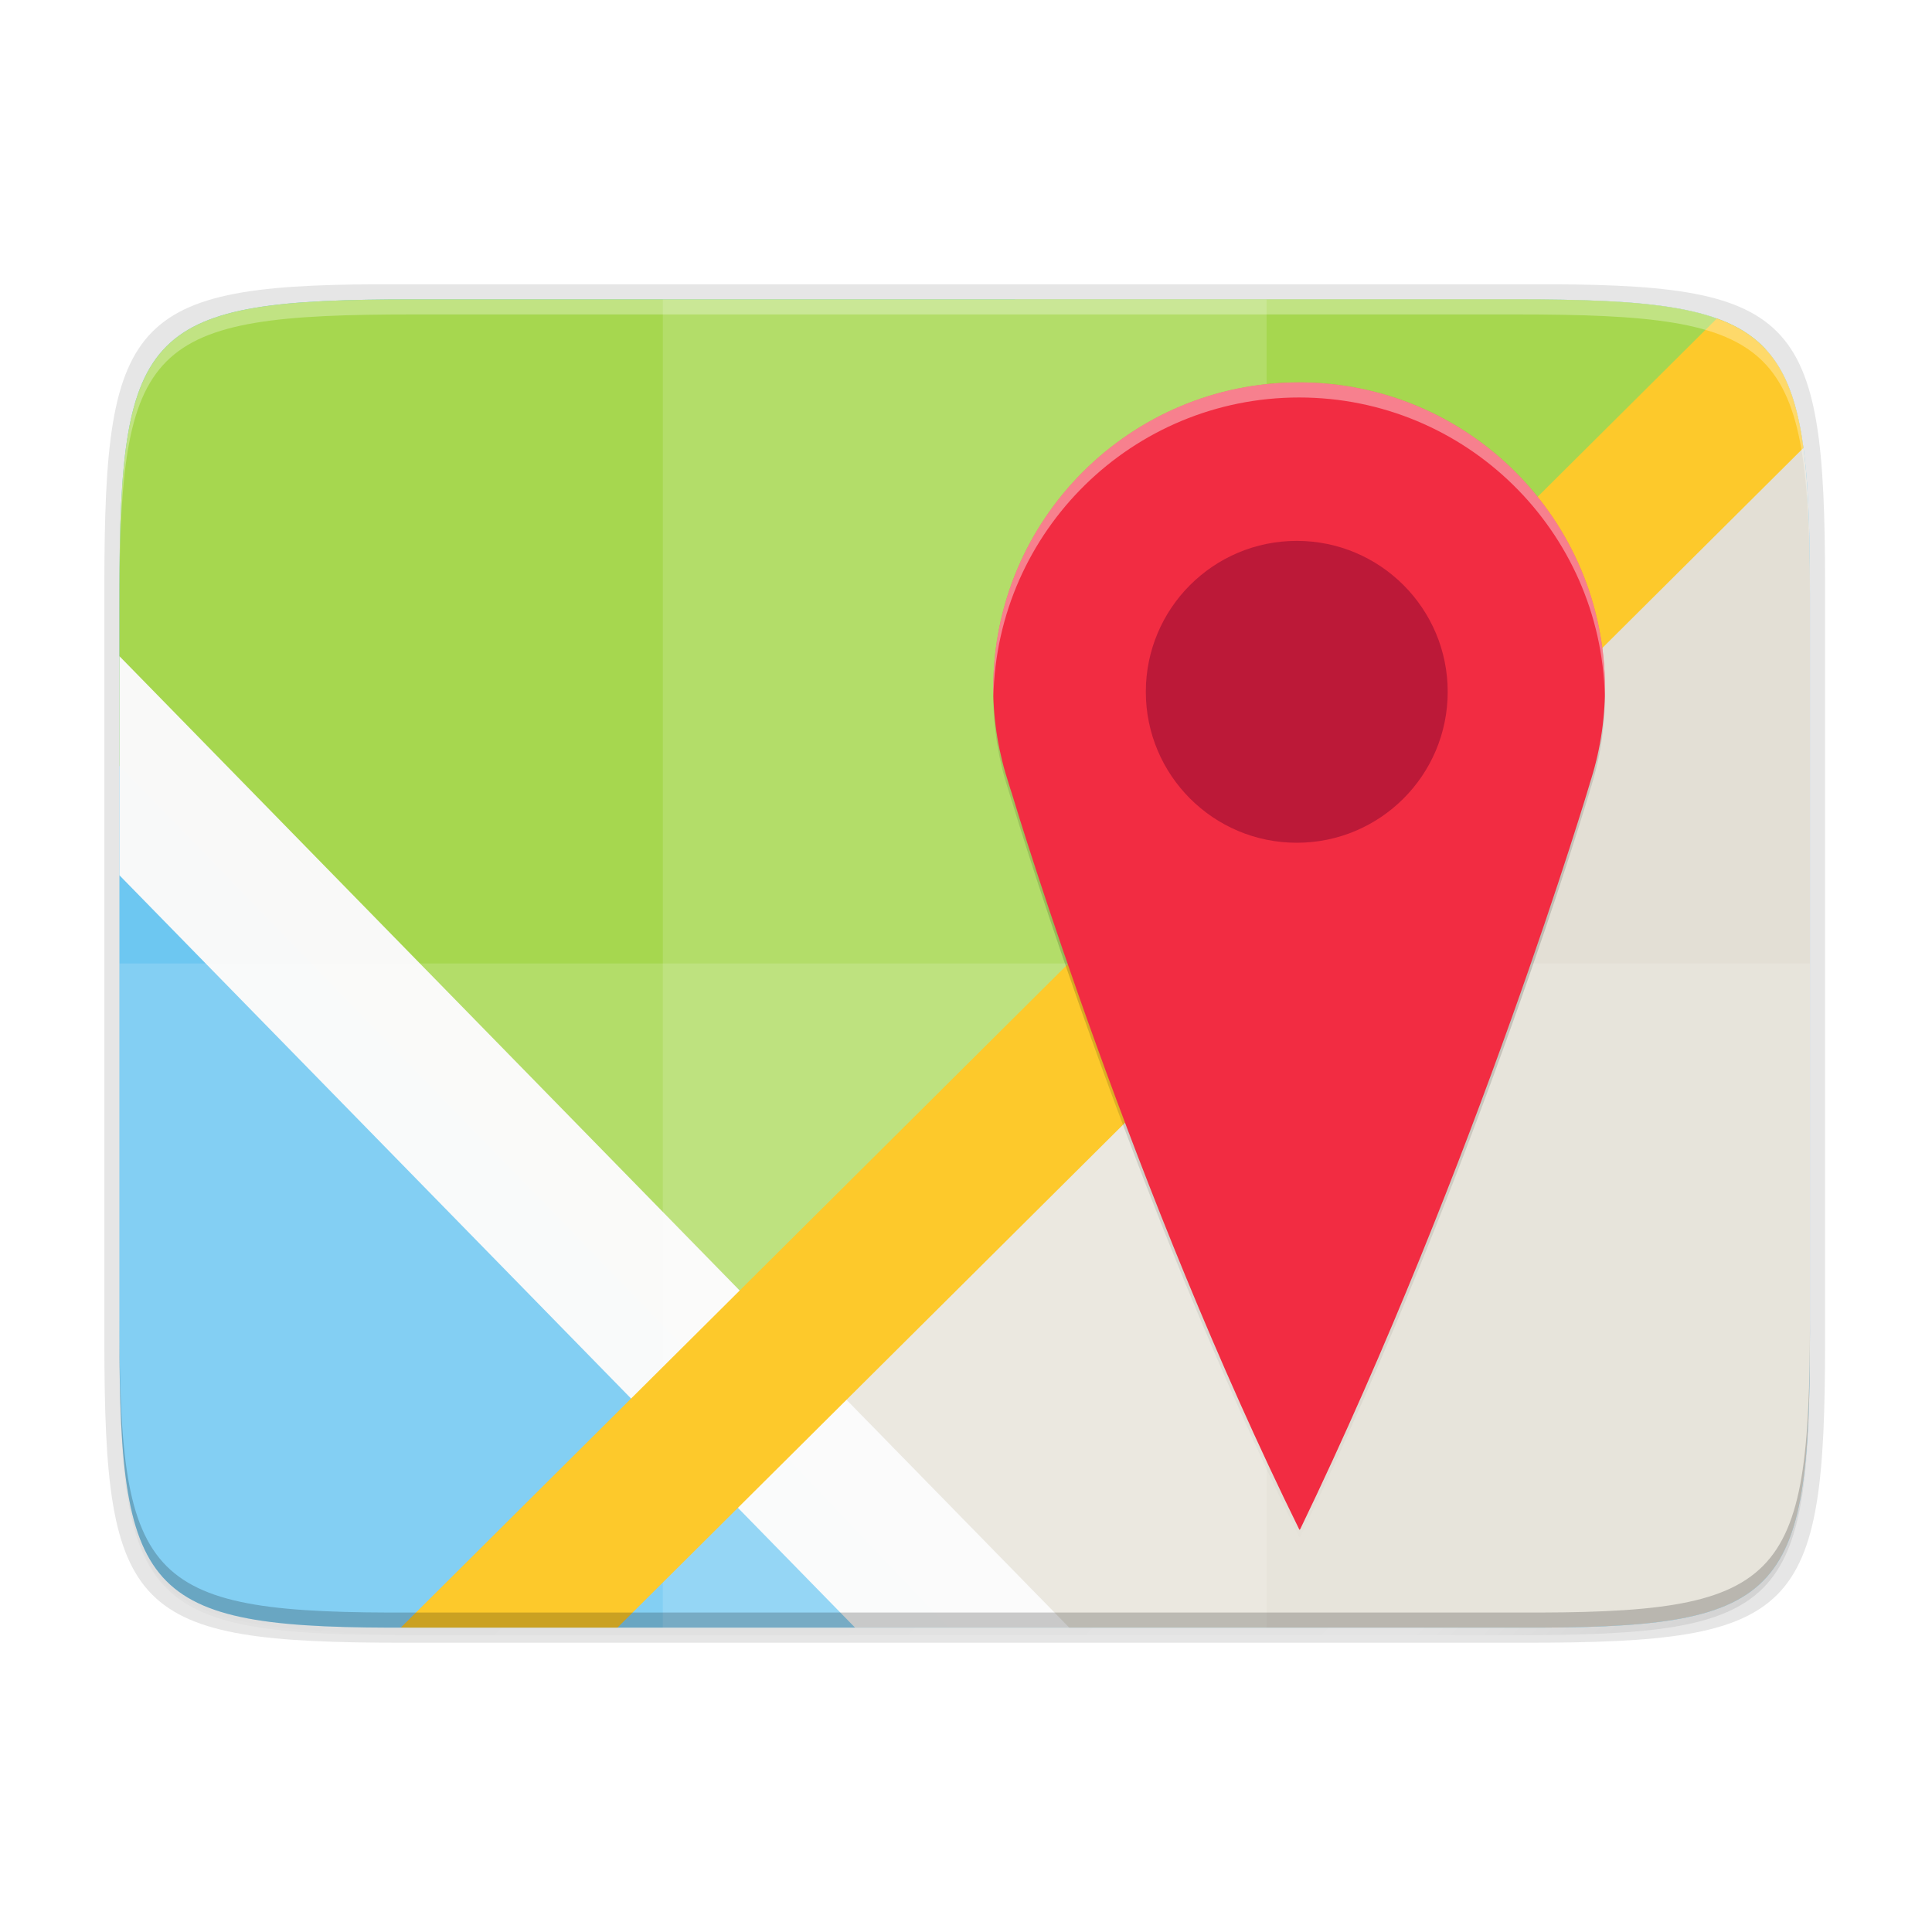 <svg height="256" width="256" xmlns="http://www.w3.org/2000/svg" xmlns:xlink="http://www.w3.org/1999/xlink"><linearGradient id="a" gradientUnits="userSpaceOnUse" x1="360.749" x2="360.749" y1="105.604" y2="408.077"><stop offset="0" stop-opacity="0"/><stop offset=".504"/><stop offset="1" stop-opacity="0"/></linearGradient><filter id="b" color-interpolation-filters="sRGB" height="1.147" width="1.276" x="-.14" y="-.07"><feGaussianBlur stdDeviation="9.324"/></filter><filter id="c" color-interpolation-filters="sRGB" height="1.018" width="1.035" x="-.02" y="-.01"><feGaussianBlur stdDeviation="1.165"/></filter><linearGradient id="d" gradientTransform="matrix(0 -1 1 0 -10.005 585.995)" gradientUnits="userSpaceOnUse" x1="88" x2="488" y1="88" y2="488"><stop offset="0" stop-opacity=".588"/><stop offset=".88" stop-opacity="0"/><stop offset="1"/></linearGradient><filter id="e" color-interpolation-filters="sRGB" height="1.088" width="1.106" x="-.05" y="-.04"><feGaussianBlur stdDeviation="8.48"/></filter><filter id="f" color-interpolation-filters="sRGB" height="1.022" width="1.026" x="-.01" y="-.01"><feGaussianBlur stdDeviation="2.12"/></filter><path d="m189.843 74c-70.593 0-78.189 7.251-77.843 77.987v146.013 146.013c-.346 70.736 7.25 77.987 77.843 77.987h196.314c70.593 0 76.007-7.274 77.843-77.987v-146.013-146.013c0-70.737-7.25-77.987-77.843-77.987z" filter="url(#f)" opacity=".1" transform="matrix(0 .5 -.5 0 276.825 -15.328)"/><path d="m189.843 74c-70.593 0-78.189 7.251-77.843 77.987v146.013 146.013c-.346 70.736 7.25 77.987 77.843 77.987h196.314c70.593 0 77.843-7.25 77.843-77.987v-146.013-146.013c0-70.737-7.25-77.987-77.843-77.987z" fill="url(#d)" filter="url(#e)" opacity=".3" transform="matrix(0 .5 -.5 0 276.825 -15.328)"/><path d="m241.83 77.478c0-36.099-3.69-39.983-39.69-39.806h-74.31-74.31c-36-.177-39.69 3.707-39.69 39.806v100.387c0 36.099 3.69 39.806 39.69 39.806h74.31 74.31c36 0 39.69-3.707 39.69-39.806z" opacity=".1"/><path d="m54.818 39.667c-35.369 0-38.992 3.623-38.992 38.92v98.158c0 35.297 3.624 39.095 38.992 38.922h73.008 73.006c35.368.173 38.994-3.625 38.994-38.922v-98.158c0-35.297-3.626-38.92-38.994-38.92h-73.006z" fill="#6dc7f1"/><path d="m134.525 39.667-36.846 146.467 28.059 29.533h2.088 73.006c35.368.173 38.994-3.625 38.994-38.922v-98.158c0-35.297-3.626-38.92-38.994-38.92z" fill="#e3dfd5"/><path d="m54.818 39.667c-35.369 0-38.992 3.623-38.992 38.92v22.9l84.584 87.078 133.502-142.318c-5.251-5.623-15.022-6.58-33.08-6.58h-73.006z" fill="#a6d74f"/><path d="m15.826 86.945v29.033l97.473 99.689h14.527 13.857z" fill="#f9f9f9" fill-opacity=".996"/><path d="m87.828 39.667v176h39.998 40.002v-176h-40.002z" fill="#fff" opacity=".15"/><path d="m15.826 127.669v49.076c0 35.297 3.624 39.095 38.992 38.922h73.008 73.006c35.368.173 38.994-3.625 38.994-38.922v-49.076z" fill="#fff" opacity=".15"/><path d="m227.492 42.204-174.379 173.457c.583-.001 1.104.009 1.705.006h27l157.145-156.313c-1.291-9.611-4.391-14.604-11.471-17.15z" fill="#fdc92b"/><path d="m344.62 104c-44.766 0-81.055 36.29-81.055 81.055 0 8.889 1.5 17.417 4.143 25.42.269.814.481 1.648.775 2.45 2.065 6.832 32.326 106.118 76.222 195.152.012 0 .03-.007.044-.02.018-.009.034-.027.05-.045.018-.018.034-.035.05-.046.018-.012.034-.024.047-.024 46.9-97.241 76.712-197.466 76.712-197.466h-.024c2.64-7.998 4.09-16.538 4.09-25.421 0-44.766-36.289-81.055-81.055-81.055z" filter="url(#c)" opacity=".1" transform="matrix(.5 0 0 .5 -.172 -.331)"/><path d="m344.62 104c-44.766 0-81.055 36.29-81.055 81.055 0 8.889 1.5 17.417 4.143 25.42.269.814.481 1.648.775 2.45 2.065 6.832 32.326 106.118 76.222 195.152.012 0 .03-.007.044-.02.018-.009.034-.027.05-.045.018-.018.034-.035.05-.046.018-.012.034-.024.047-.024 46.9-97.241 76.712-197.466 76.712-197.466h-.024c2.64-7.998 4.09-16.538 4.09-25.421 0-44.766-36.289-81.055-81.055-81.055z" fill="url(#a)" filter="url(#b)" opacity=".4" transform="matrix(.5 0 0 .5 -.172 -.331)"/><path d="m172.138 50.669c-22.383 0-40.528 18.145-40.528 40.528 0 4.444.75 8.709 2.072 12.71.134.407.241.824.388 1.225 1.032 3.416 16.163 53.059 38.111 97.576.01 0 .015-.004.022-.01.01-.004.017-.013.025-.022.01-.009.017-.017.025-.023.01-.006.017-.012.024-.012 23.45-48.62 38.356-98.733 38.356-98.733h-.012c1.32-3.999 2.045-8.269 2.045-12.71 0-22.383-18.145-40.528-40.528-40.528z" fill="#f22c42"/><circle cx="171.828" cy="91.669" fill="#bc1938" r="20"/><path d="m172.138 50.669c-22.383 0-40.527 18.145-40.527 40.527 0 .374.011.744.021 1.115.472-21.973 18.42-39.643 40.506-39.643s40.034 17.67 40.506 39.643c.01-.371.022-.742.022-1.115 0-22.383-18.145-40.527-40.527-40.527z" fill="#fff" opacity=".4"/><path d="m54.818 39.667c-35.369 0-38.992 3.623-38.992 38.92v98.158c0 .088.002.162.002.25v-96.41c-0-35.297 3.626-38.922 38.994-38.922h73.006 73.006c35.28 0 38.974 3.621 38.992 38.672v-1.748c0-35.297-3.626-38.92-38.994-38.92h-73.006z" fill="#fff" opacity=".3"/><path d="m15.826 174.745v2c0 35.297 3.624 39.095 38.992 38.922h73.008 73.006c35.368.173 38.994-3.625 38.994-38.922v-2c0 35.297-3.626 39.095-38.994 38.922h-73.006-73.008c-35.368.173-38.992-3.625-38.992-38.922z" opacity=".2"/></svg>